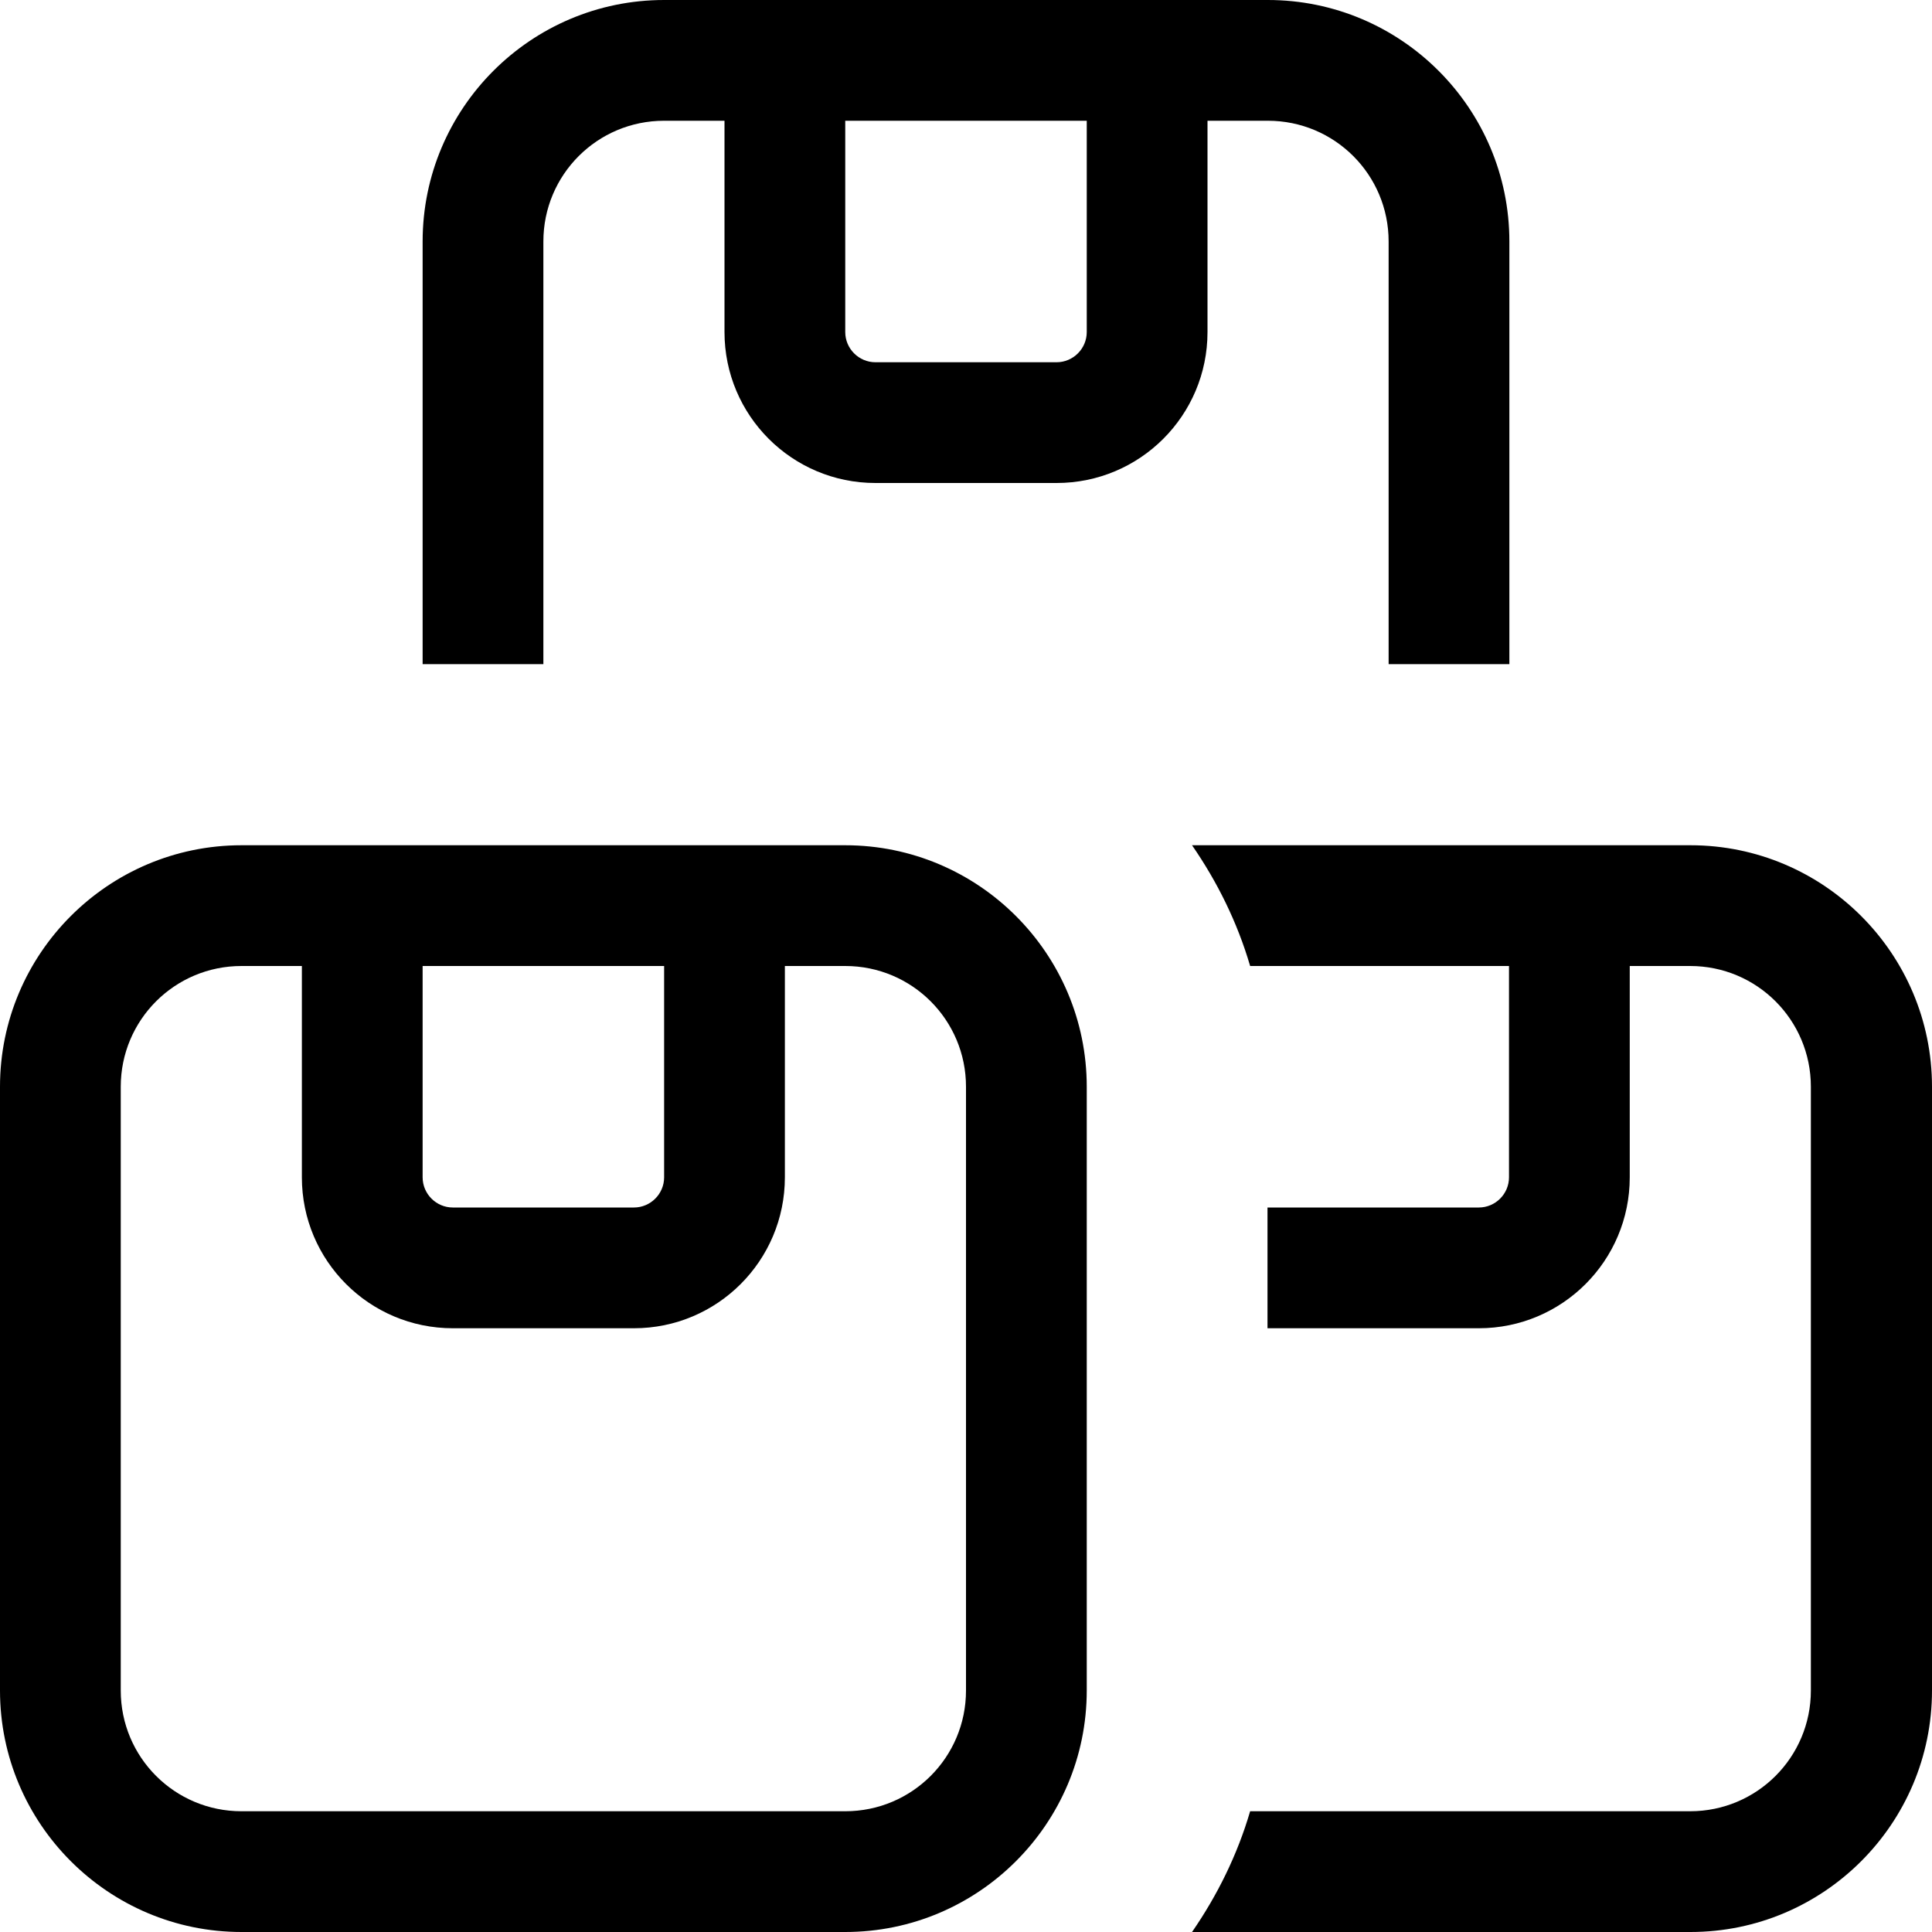 <svg fill="currentColor" xmlns="http://www.w3.org/2000/svg" viewBox="0 0 512 512"><!--! Font Awesome Pro 7.0.1 by @fontawesome - https://fontawesome.com License - https://fontawesome.com/license (Commercial License) Copyright 2025 Fonticons, Inc. --><path fill="currentColor" d="M336 32c17.7 0 32 14.3 32 32l0 112 32 0 0-112c0-35.3-28.7-64-64-64L176 0c-35.3 0-64 28.7-64 64l0 112 32 0 0-112c0-17.7 14.3-32 32-32l16 0 0 56c0 22.1 17.9 40 40 40l48 0c22.1 0 40-17.9 40-40l0-56 16 0zM224 32l64 0 0 56c0 4.4-3.6 8-8 8l-48 0c-4.4 0-8-3.6-8-8l0-56zm91.9 480L448 512c35.3 0 64-28.7 64-64l0-160c0-35.3-28.7-64-64-64l-132.1 0c6.7 9.7 12 20.4 15.4 32l68.6 0 0 56c0 4.4-3.6 8-8 8l-56 0 0 32 56 0c22.1 0 40-17.9 40-40l0-56 16 0c17.7 0 32 14.3 32 32l0 160c0 17.7-14.3 32-32 32l-116.6 0c-3.4 11.6-8.7 22.3-15.4 32zM240 448.1l0-.1 0-160 0 0 0 160 0 .1zM224 256c17.7 0 32 14.3 32 32l0 160c0 17.7-14.3 32-32 32L64 480c-17.7 0-32-14.3-32-32l0-160c0-17.7 14.3-32 32-32l16 0 0 56c0 22.1 17.9 40 40 40l48 0c22.1 0 40-17.9 40-40l0-56 16 0zM112 312l0-56 64 0 0 56c0 4.4-3.6 8-8 8l-48 0c-4.4 0-8-3.6-8-8zm112-88L64 224c-35.3 0-64 28.7-64 64L0 448c0 35.3 28.7 64 64 64l160 0c35.3 0 64-28.7 64-64l0-160c0-35.3-28.7-64-64-64z"/></svg>